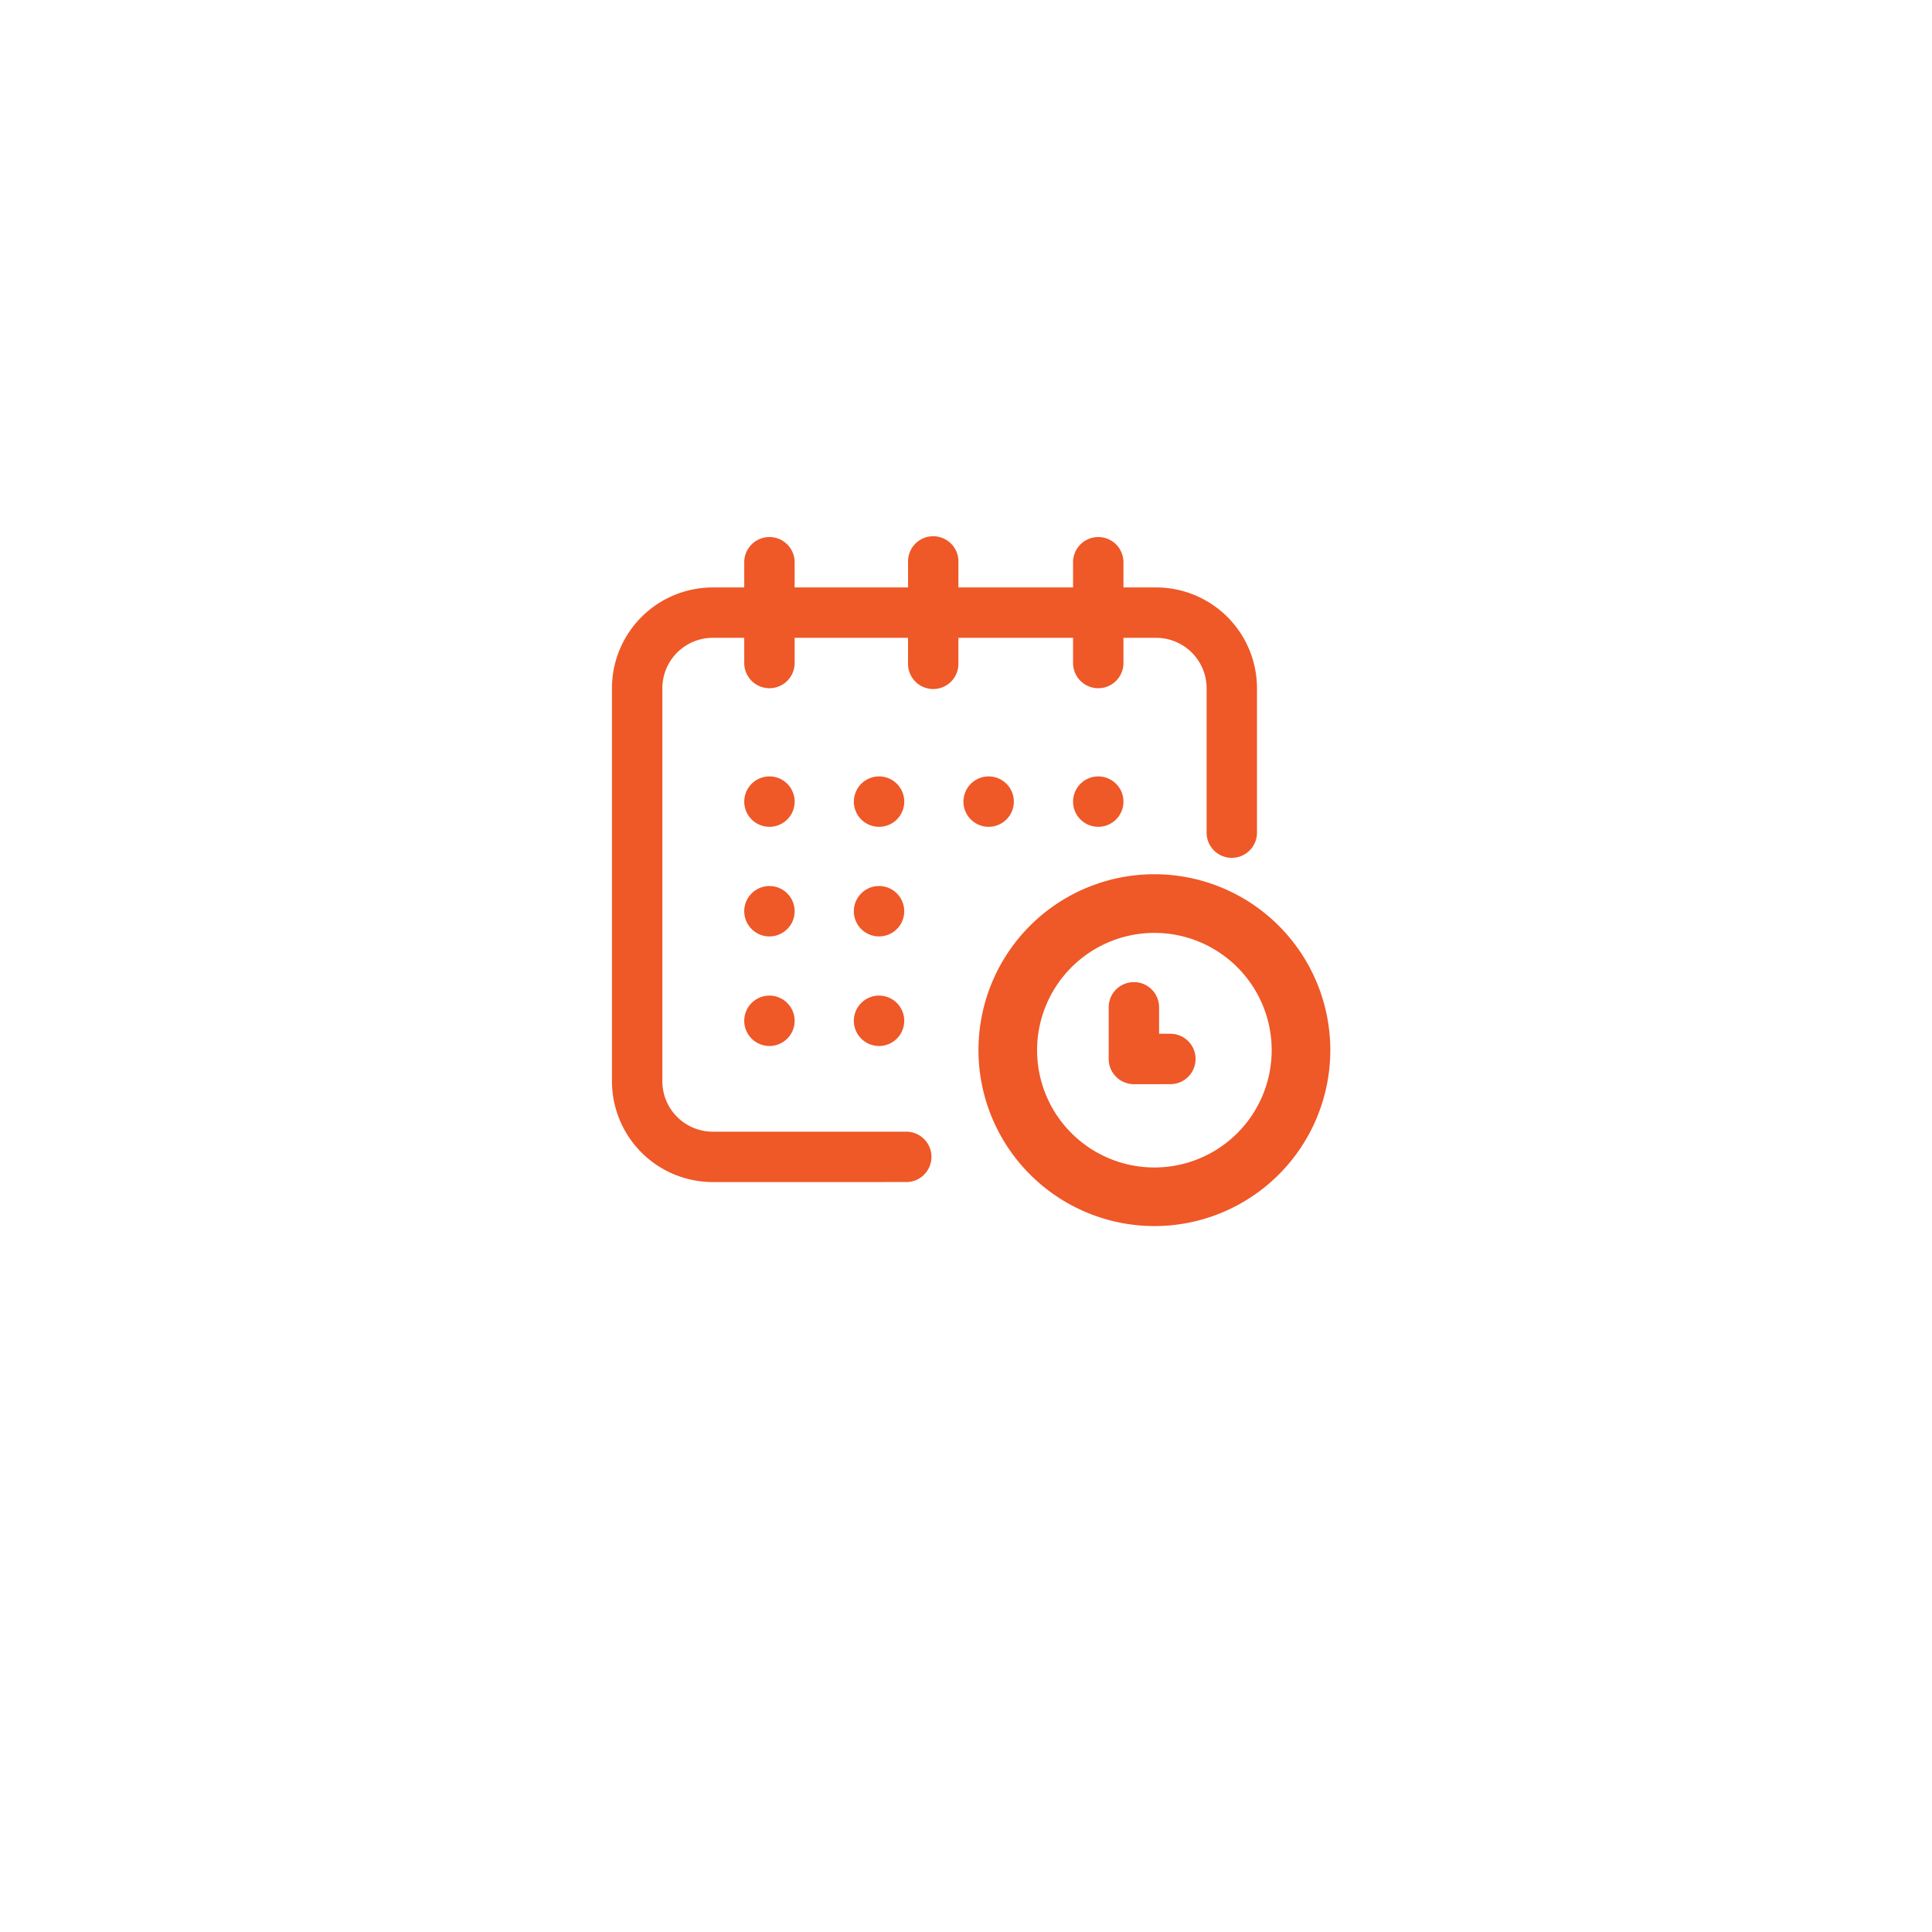 <svg xmlns="http://www.w3.org/2000/svg" xmlns:xlink="http://www.w3.org/1999/xlink" width="74.384" height="74.384" viewBox="0 0 74.384 74.384"><defs><style>.a{fill:#fff;}.b{fill:#ef5827;}.c{filter:url(#a);}</style><filter id="a" x="0" y="0" width="74.384" height="74.384" filterUnits="userSpaceOnUse"><feOffset dy="3" input="SourceAlpha"/><feGaussianBlur stdDeviation="3" result="b"/><feFlood flood-opacity="0.161"/><feComposite operator="in" in2="b"/><feComposite in="SourceGraphic"/></filter></defs><g transform="translate(9 6)"><g class="c" transform="matrix(1, 0, 0, 1, -9, -6)"><path class="a" d="M28.192,0A28.192,28.192,0,1,1,0,28.192,28.192,28.192,0,0,1,28.192,0Z" transform="translate(9 6)"/></g><g transform="translate(14.561 14.677)"><path class="b" d="M14.111,19.754a6.773,6.773,0,1,1,6.772,6.774A6.78,6.78,0,0,1,14.111,19.754Zm2.257,0a4.516,4.516,0,1,0,4.515-4.514A4.52,4.52,0,0,0,16.368,19.754ZM3.88,24.834A3.884,3.884,0,0,1,0,20.954V5.82A3.884,3.884,0,0,1,3.88,1.94H5.093V.97a.97.97,0,1,1,1.94,0v.97H11.4V.97a.97.97,0,1,1,1.939,0v.97h4.414V.97a.97.97,0,1,1,1.94,0v.97h1.261a3.884,3.884,0,0,1,3.88,3.88v5.53a.97.97,0,1,1-1.939,0V5.82a1.943,1.943,0,0,0-1.94-1.94H19.693v.97a.97.97,0,1,1-1.94,0V3.88H13.338v.97a.97.97,0,1,1-1.939,0V3.88H7.033v.97a.97.97,0,1,1-1.94,0V3.88H3.88A1.942,1.942,0,0,0,1.94,5.82V20.954a1.942,1.942,0,0,0,1.939,1.94H11.3a.97.97,0,1,1,0,1.939Zm16.215-3.769a.97.97,0,0,1-.97-.97V18.105a.97.97,0,1,1,1.94,0v1.019H21.5a.97.97,0,0,1,0,1.94ZM9.313,18.625a.97.97,0,1,1,.97.97A.97.97,0,0,1,9.313,18.625Zm-4.22,0a.97.97,0,1,1,.97.97A.971.971,0,0,1,5.093,18.625Zm4.22-4.219a.97.97,0,1,1,.97.97A.969.969,0,0,1,9.313,14.406Zm-4.22,0a.97.97,0,1,1,.97.97A.97.97,0,0,1,5.093,14.406Zm12.66-4.22a.97.97,0,1,1,.97.97A.97.97,0,0,1,17.753,10.186Zm-4.22,0a.97.97,0,1,1,.97.97A.971.971,0,0,1,13.532,10.186Zm-4.219,0a.97.97,0,1,1,.97.97A.97.97,0,0,1,9.313,10.186Zm-4.22,0a.97.97,0,1,1,.97.97A.971.971,0,0,1,5.093,10.186Z"/></g></g></svg>